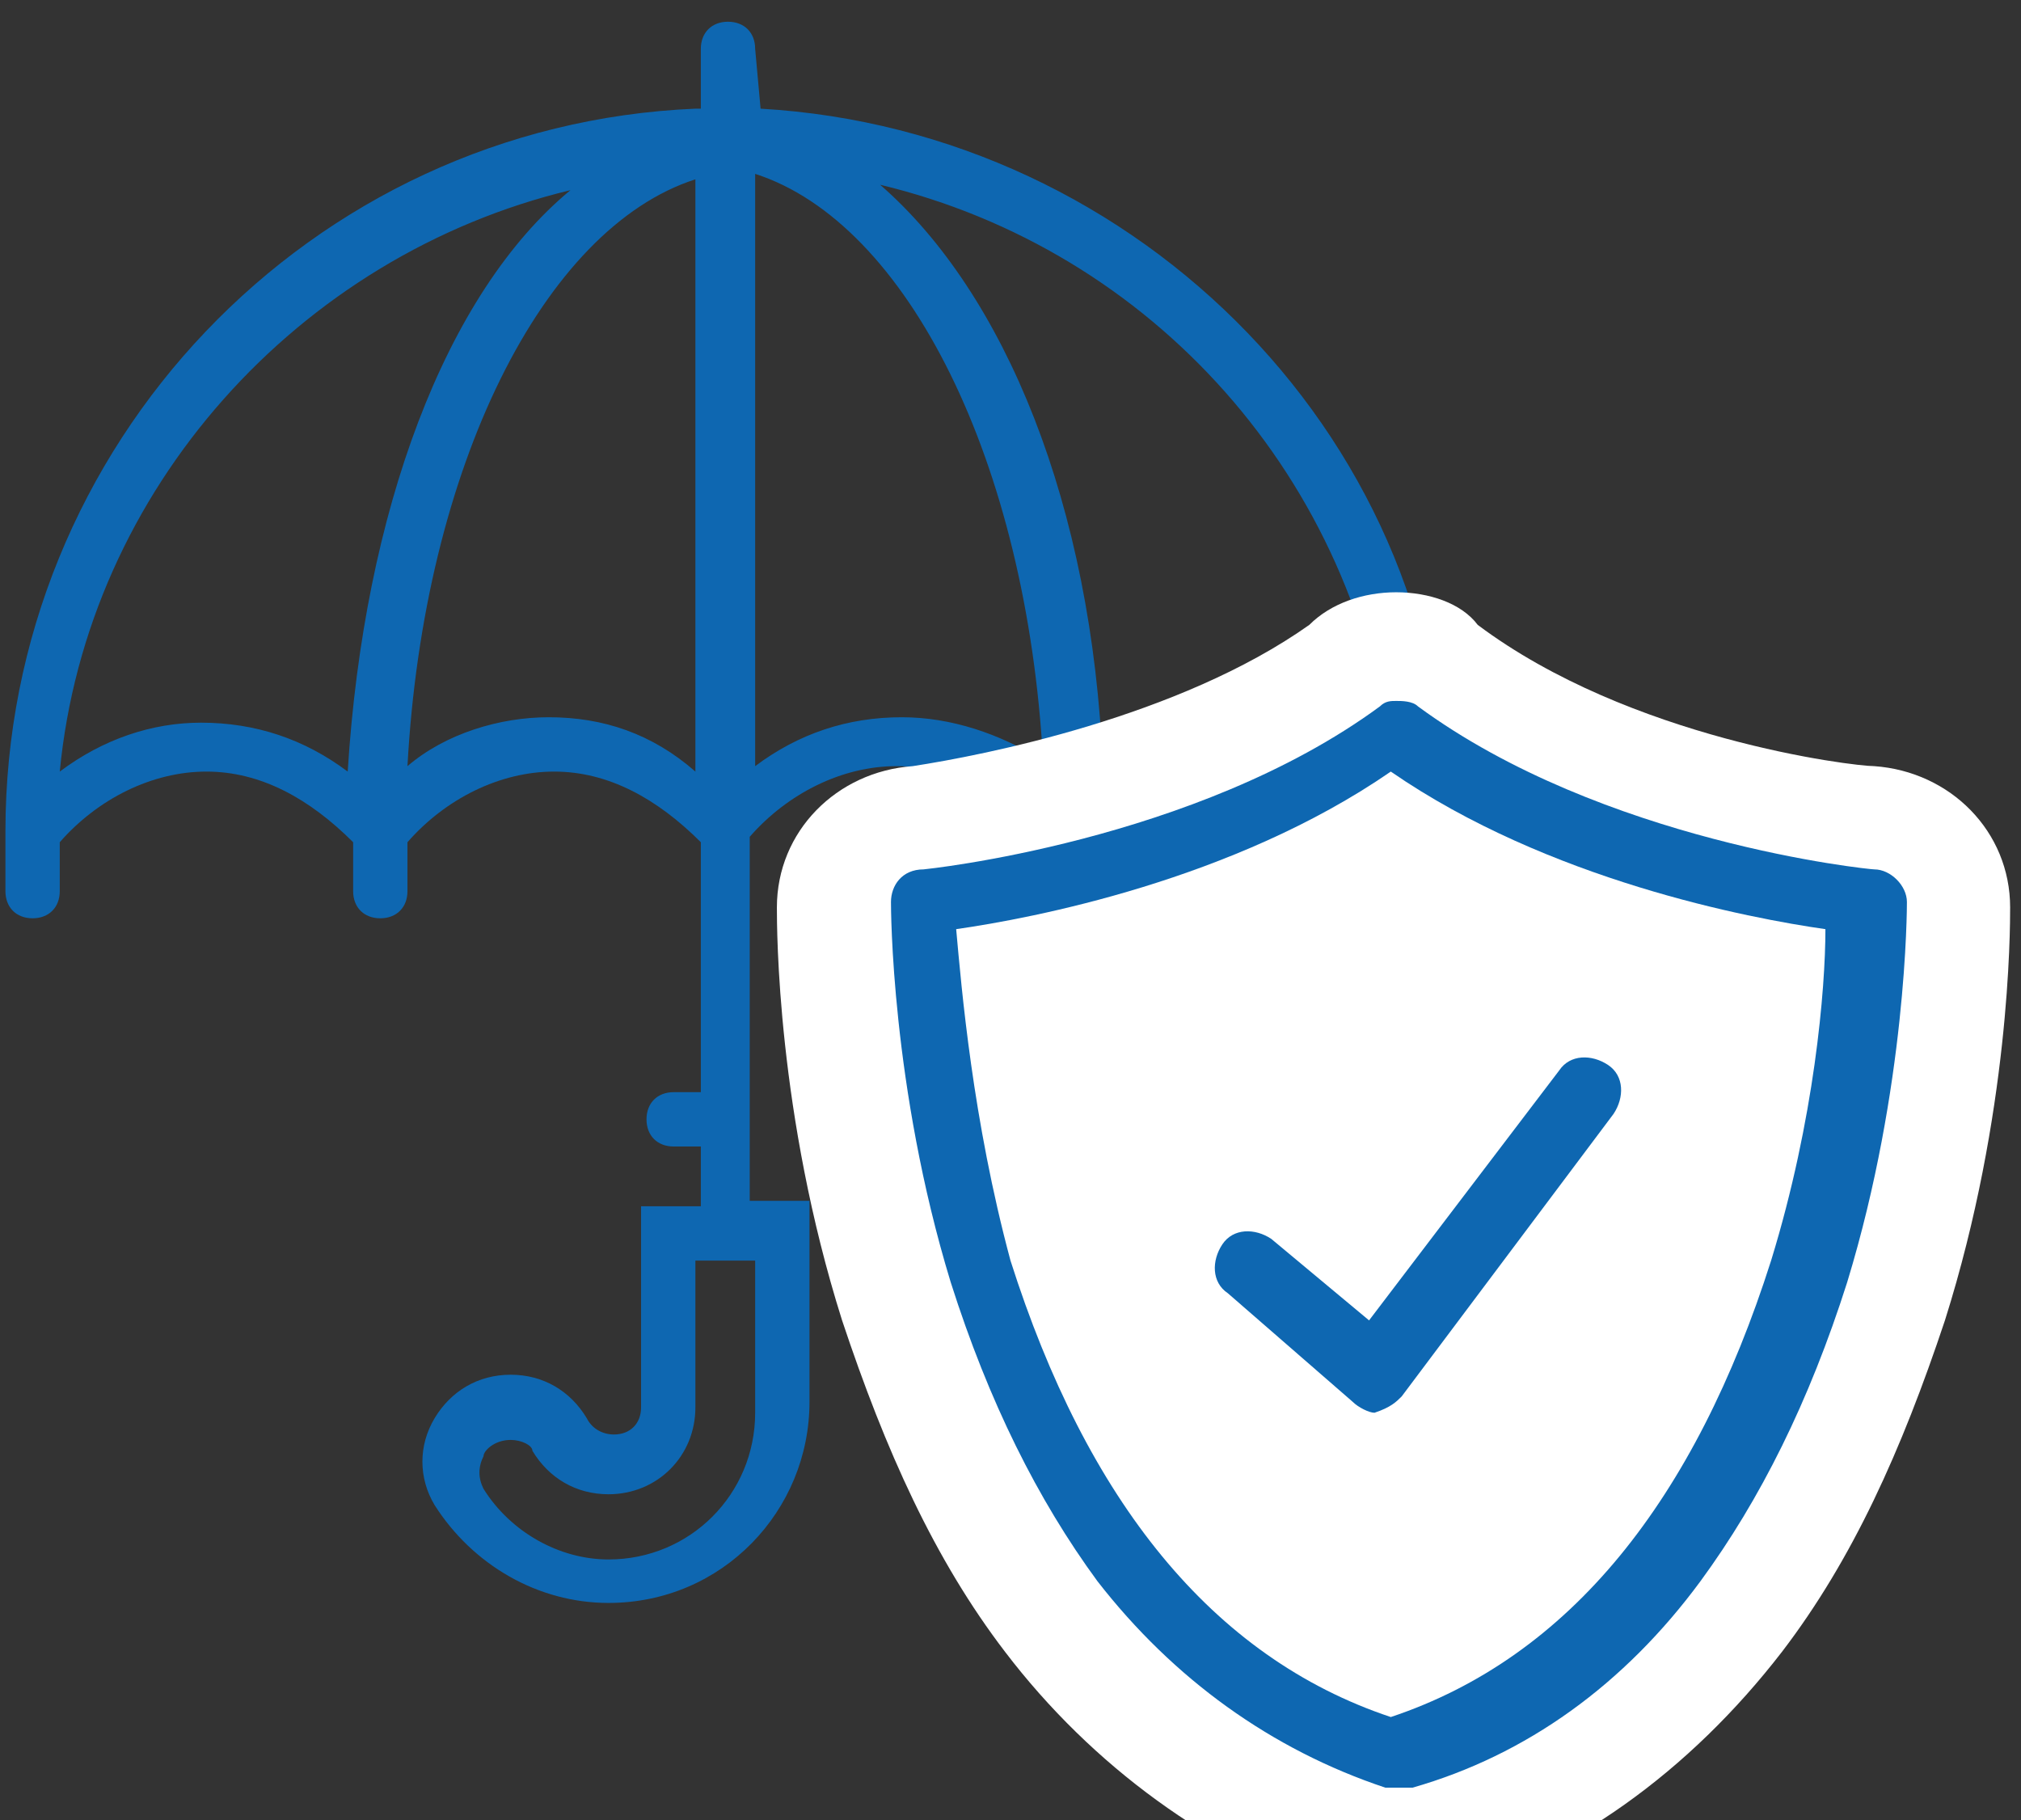 <?xml version="1.0" encoding="utf-8"?>
<!-- Generator: Adobe Illustrator 19.0.0, SVG Export Plug-In . SVG Version: 6.00 Build 0)  -->
<svg version="1.1" id="icons" xmlns="http://www.w3.org/2000/svg" xmlns:xlink="http://www.w3.org/1999/xlink" x="0px" y="0px"
	 viewBox="-286 380.5 37.2 33.5" style="enable-background:new -286 380.5 37.2 33.5;" xml:space="preserve">
<rect x="-286" y="380.5" width="37.2" height="33.5" fill="#333333" stroke="none"/>
<style type="text/css">
	.st0{fill:#0E67B1;}
	.st1{fill:none;stroke:#0E67B1;stroke-width:1.027;stroke-miterlimit:10;}
	.st2{fill:#FFFFFF;}
</style>
<g>
	<path class="st0" d="M-263.6,384.1"/>
	<path class="st0" d="M-272,382.5C-272.1,382.5-272.1,382.5-272,382.5l-0.1-1.1c0-0.3-0.2-0.5-0.5-0.5c-0.3,0-0.5,0.2-0.5,0.5v1.1
		c0,0,0,0-0.1,0c-7.1,0.3-12.7,6.2-12.7,13.3v1.1c0,0.3,0.2,0.5,0.5,0.5c0.3,0,0.5-0.2,0.5-0.5v-0.9c0.7-0.8,1.7-1.3,2.7-1.3
		c1,0,1.9,0.5,2.7,1.3v0.9c0,0.3,0.2,0.5,0.5,0.5c0.3,0,0.5-0.2,0.5-0.5v-0.9c0.7-0.8,1.7-1.3,2.7-1.3c1,0,1.9,0.5,2.7,1.3v4.6h-0.5
		c-0.3,0-0.5,0.2-0.5,0.5c0,0.3,0.2,0.5,0.5,0.5h0.5v1.1h-1.1v3.7c0,0.3-0.2,0.5-0.5,0.5c-0.2,0-0.4-0.1-0.5-0.3
		c-0.3-0.5-0.8-0.8-1.4-0.8c-0.6,0-1.1,0.3-1.4,0.8c-0.3,0.5-0.3,1.1,0,1.6c0.7,1.1,1.9,1.8,3.2,1.8c2.1,0,3.7-1.7,3.7-3.7v-3.7
		h-1.1v-6.7c0.7-0.8,1.7-1.3,2.7-1.3c1,0,1.9,0.5,2.7,1.3v0.9c0,0.3,0.2,0.5,0.5,0.5c0.3,0,0.5-0.2,0.5-0.5v-0.9
		c0.7-0.8,1.7-1.3,2.7-1.3c1,0,1.9,0.5,2.7,1.3v0.9c0,0.3,0.2,0.5,0.5,0.5c0.3,0,0.5-0.2,0.5-0.5v-1.1
		C-259.3,388.7-265,382.9-272,382.5L-272,382.5z M-279.6,394.7c-0.8-0.6-1.7-0.9-2.7-0.9c-0.9,0-1.8,0.3-2.6,0.9
		c0.5-5.2,4.4-9.5,9.4-10.7C-277.8,385.9-279.3,389.9-279.6,394.7L-279.6,394.7z M-275.9,393.7c-0.9,0-1.9,0.3-2.6,0.9
		c0.3-5.5,2.5-9.9,5.3-10.8v10.9C-274,394-274.9,393.7-275.9,393.7L-275.9,393.7z M-272.1,406.5c0,1.5-1.2,2.7-2.7,2.7
		c-0.9,0-1.8-0.5-2.3-1.3c-0.1-0.2-0.1-0.4,0-0.6c0-0.1,0.2-0.3,0.5-0.3c0.2,0,0.4,0.1,0.4,0.2c0.3,0.5,0.8,0.8,1.4,0.8
		c0.9,0,1.6-0.7,1.6-1.6v-2.7h1.1V406.5z M-269.4,393.7c-1,0-1.9,0.3-2.7,0.9v-10.9c2.8,0.9,5,5.3,5.3,10.8
		C-267.6,394-268.5,393.7-269.4,393.7L-269.4,393.7z M-263,393.7c-1,0-1.9,0.3-2.7,0.9c-0.2-4.8-1.8-8.7-4.1-10.7
		c5,1.2,8.8,5.4,9.4,10.7C-261.2,394-262.1,393.7-263,393.7L-263,393.7z M-263,393.7"/>
</g>
<polyline class="st1" points="-260.6,405.2 -260.6,409.6 -265,409.6 -265,406.3 "/>
<g>
	<path class="st0" d="M-260.7,414.4l-0.2-0.1c-2.3-0.8-4.2-2.2-5.8-4.1c-1.2-1.7-2.1-3.5-2.9-5.8c-1.1-3.6-1.1-6.9-1.1-7.3
		c0-0.9,0.7-1.6,1.5-1.6c0.4,0,4.8-0.6,7.8-2.8c0.3-0.2,0.6-0.4,1-0.4s0.7,0.1,1,0.4c2.8,2,6.9,2.7,7.8,2.8l0,0
		c0.8,0,1.5,0.7,1.5,1.6c0,0.4,0,3.7-1.1,7.3c-0.7,2.3-1.7,4.2-2.8,5.8c-1.5,2.1-3.5,3.5-5.8,4.2h-0.1H-260.7z"/>
	<path class="st2" d="M-260.3,393.4c0.1,0,0.3,0,0.4,0.1c3.4,2.5,8.3,3,8.4,3c0.3,0,0.6,0.3,0.6,0.6c0,0.1,0,3.4-1.1,7
		c-0.7,2.2-1.6,4-2.7,5.5c-1.4,1.9-3.2,3.2-5.3,3.8c-0.2,0-0.3,0-0.3,0c-0.1,0-0.1,0-0.2,0c-2.1-0.7-3.9-2-5.3-3.8
		c-1.1-1.5-2-3.3-2.7-5.5c-1.1-3.6-1.1-6.9-1.1-7c0-0.3,0.2-0.6,0.6-0.6c0,0,5-0.5,8.4-3C-260.5,393.4-260.4,393.4-260.3,393.4
		 M-260.3,391.4c-0.6,0-1.2,0.2-1.6,0.6c-2.4,1.7-6,2.4-7.3,2.6c-1.4,0.1-2.5,1.2-2.5,2.6c0,0.4,0,3.8,1.2,7.6
		c0.8,2.4,1.7,4.4,3,6.1l0,0l0,0c1.6,2.1,3.8,3.7,6.2,4.5l0.3,0.1h0.3h0.2h0.3h0.3l0.3-0.1c2.5-0.7,4.7-2.3,6.4-4.5
		c1.3-1.7,2.2-3.7,3-6.1c1.2-3.8,1.2-7.2,1.2-7.6c0-1.4-1.1-2.5-2.5-2.6c-0.4,0-4.5-0.5-7.3-2.6
		C-259.1,391.6-259.7,391.4-260.3,391.4L-260.3,391.4z"/>
</g>
<path class="st2" d="M-268.4,397.6c0.1,1.1,0.3,3.5,1,6.1c1.4,4.4,3.7,7.3,7,8.4c3.3-1.1,5.6-4,7-8.4c0.8-2.6,1-5,1-6.1
	c-1.4-0.2-5.1-0.9-8-2.9C-263.3,396.7-267,397.4-268.4,397.6L-268.4,397.6z"/>
<path class="st0" d="M-268.4,397.6"/>
<path class="st0" d="M-260.7,406.5c-0.1,0-0.3-0.1-0.4-0.2l-2.3-2c-0.3-0.2-0.3-0.6-0.1-0.9c0.2-0.3,0.6-0.3,0.9-0.1l1.8,1.5
	l3.5-4.6c0.2-0.3,0.6-0.3,0.9-0.1c0.3,0.2,0.3,0.6,0.1,0.9l-3.9,5.2C-260.3,406.3-260.4,406.4-260.7,406.5
	C-260.6,406.5-260.7,406.5-260.7,406.5L-260.7,406.5z"/>
</svg>
